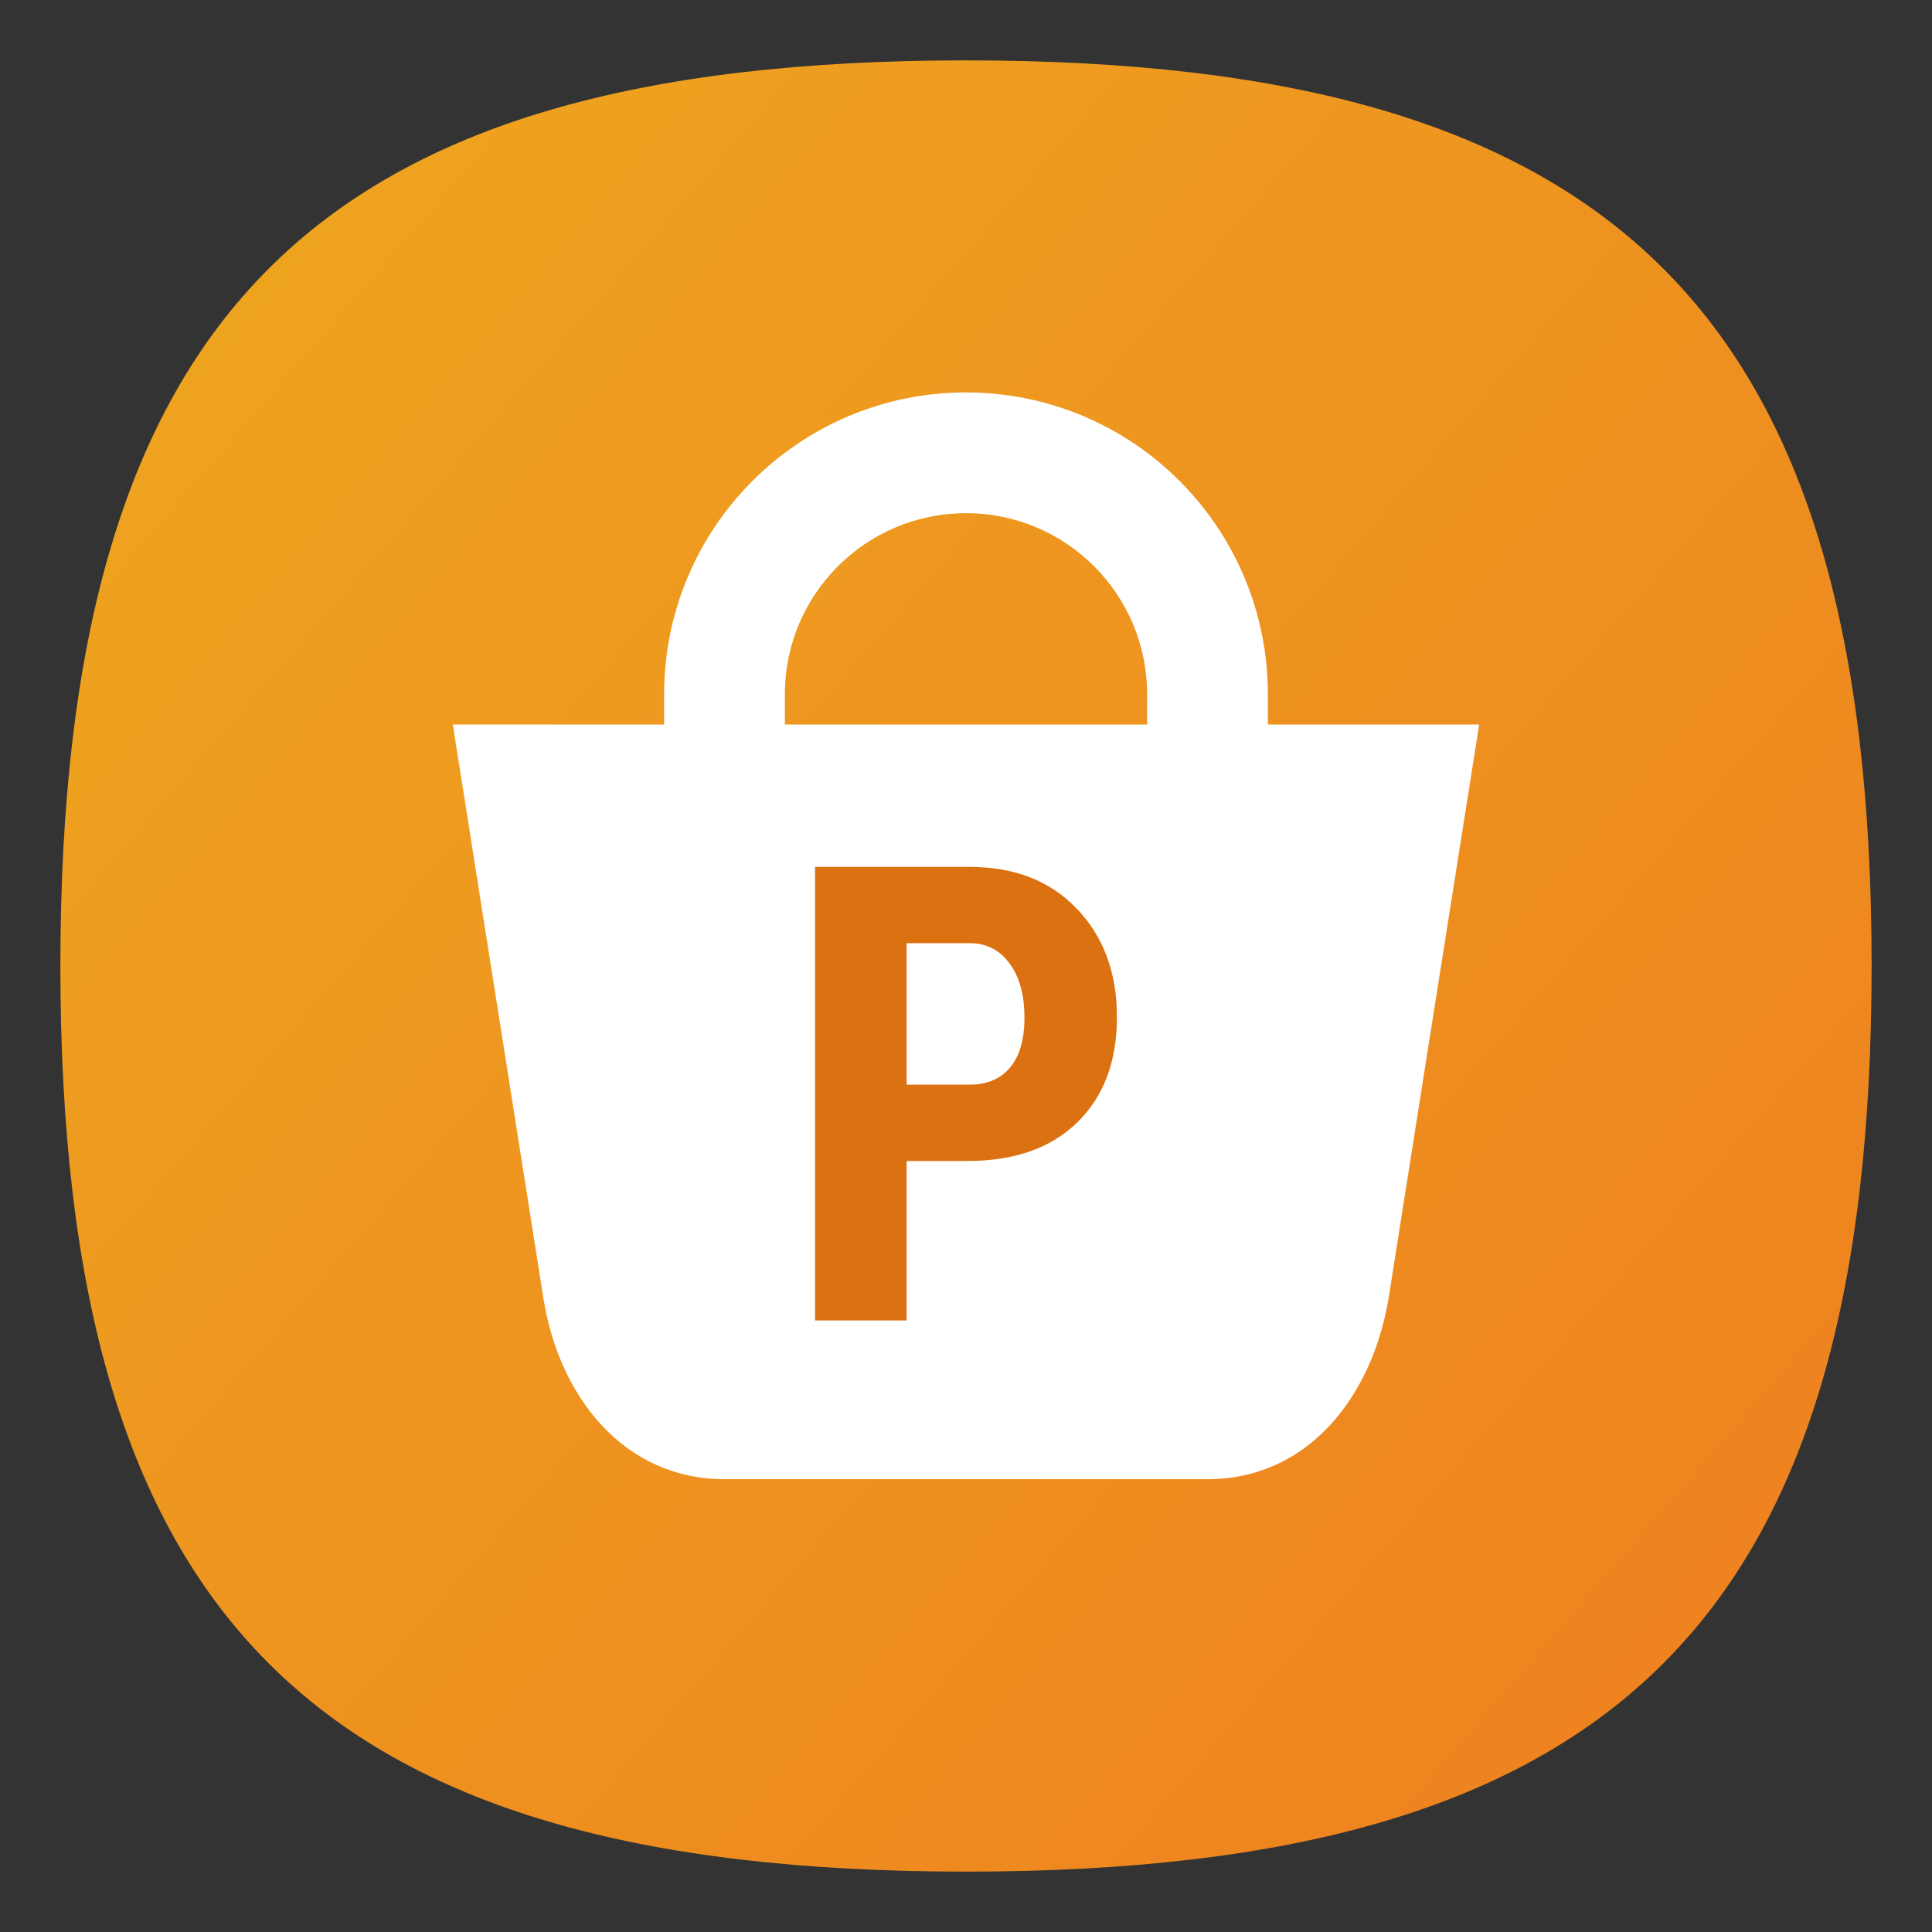 <?xml version="1.0" encoding="UTF-8" standalone="no"?>
<svg
   viewbox="0 0 200 200"
   version="1.1"
   id="svg4"
   sodipodi:docname="pling-store.svg"
   width="64"
   height="64"
   inkscape:version="1.1.1 (3bf5ae0d25, 2021-09-20, custom)"
   xmlns:inkscape="http://www.inkscape.org/namespaces/inkscape"
   xmlns:sodipodi="http://sodipodi.sourceforge.net/DTD/sodipodi-0.dtd"
   xmlns:xlink="http://www.w3.org/1999/xlink"
   xmlns="http://www.w3.org/2000/svg"
   xmlns:svg="http://www.w3.org/2000/svg">
  <rect width="100%" height="100%" fill="#333333" stroke="none"/>
  <defs
     id="defs8">
    <linearGradient
       inkscape:collect="always"
       id="linearGradient1338">
      <stop
         style="stop-color:#eea71f;stop-opacity:1;"
         offset="0"
         id="stop1334" />
      <stop
         style="stop-color:#ee801f;stop-opacity:1"
         offset="1"
         id="stop1336" />
    </linearGradient>
    <linearGradient
       inkscape:collect="always"
       xlink:href="#linearGradient1338"
       id="linearGradient1340"
       x1="2"
       y1="4"
       x2="62"
       y2="56"
       gradientUnits="userSpaceOnUse" />
  </defs>
  <sodipodi:namedview
     id="namedview6"
     pagecolor="#ffffff"
     bordercolor="#666666"
     borderopacity="1.0"
     inkscape:pageshadow="2"
     inkscape:pageopacity="0.0"
     inkscape:pagecheckerboard="0"
     showgrid="false"
     inkscape:zoom="11.313708"
     inkscape:cx="20.506097"
     inkscape:cy="34.338873"
     inkscape:window-width="1920"
     inkscape:window-height="996"
     inkscape:window-x="0"
     inkscape:window-y="0"
     inkscape:window-maximized="1"
     inkscape:current-layer="svg4"
     showguides="false" />
  <path
     d="M 2,32 C 2,10.4 10.4,2 32,2 53.6,2 62,10.4 62,32 62,53.6 53.6,62 32,62 10.4,62 2,53.6 2,32"
     id="path2"
     style="stroke-width:0.3;fill:url(#linearGradient1340);fill-opacity:1;stroke:none" />
  <rect
     style="fill:#dc7111;fill-opacity:1;stroke-width:4;stroke-linecap:round;stroke-linejoin:round"
     id="rect6923"
     width="12"
     height="19"
     x="26"
     y="27"
     ry="0" />
  <path
     id="rect12312"
     style="fill:#ffffff;stroke-width:1.932;stroke-linecap:round;stroke-linejoin:round"
     d="M 32 13 C 26.477 13 22 17.477 22 23 L 22 24 L 15 24 L 18 43 C 18.518 46.283 20.676 49 24 49 L 40 49 C 43.324 49 45.454 46.279 46 43 L 49 24 L 42 24 L 42 23 C 42 17.477 37.523 13 32 13 z M 32 17 C 35.314 17 38 19.686 38 23 L 38 24 L 26 24 L 26 23 C 26 19.686 28.686 17 32 17 z M 27 28.717 L 32.119 28.717 C 33.605 28.717 34.787 29.178 35.668 30.1 C 36.555 31.022 37 32.219 37 33.691 C 37 35.164 36.563 36.325 35.689 37.178 C 34.816 38.031 33.605 38.459 32.057 38.459 L 30.033 38.459 L 30.033 43.742 L 27 43.742 L 27 28.717 z M 30.033 31.244 L 30.033 35.93 L 32.119 35.93 C 32.697 35.93 33.144 35.74 33.461 35.361 C 33.777 34.983 33.936 34.433 33.936 33.711 C 33.936 32.961 33.773 32.366 33.449 31.926 C 33.126 31.479 32.694 31.251 32.15 31.244 L 30.033 31.244 z " />
</svg>
